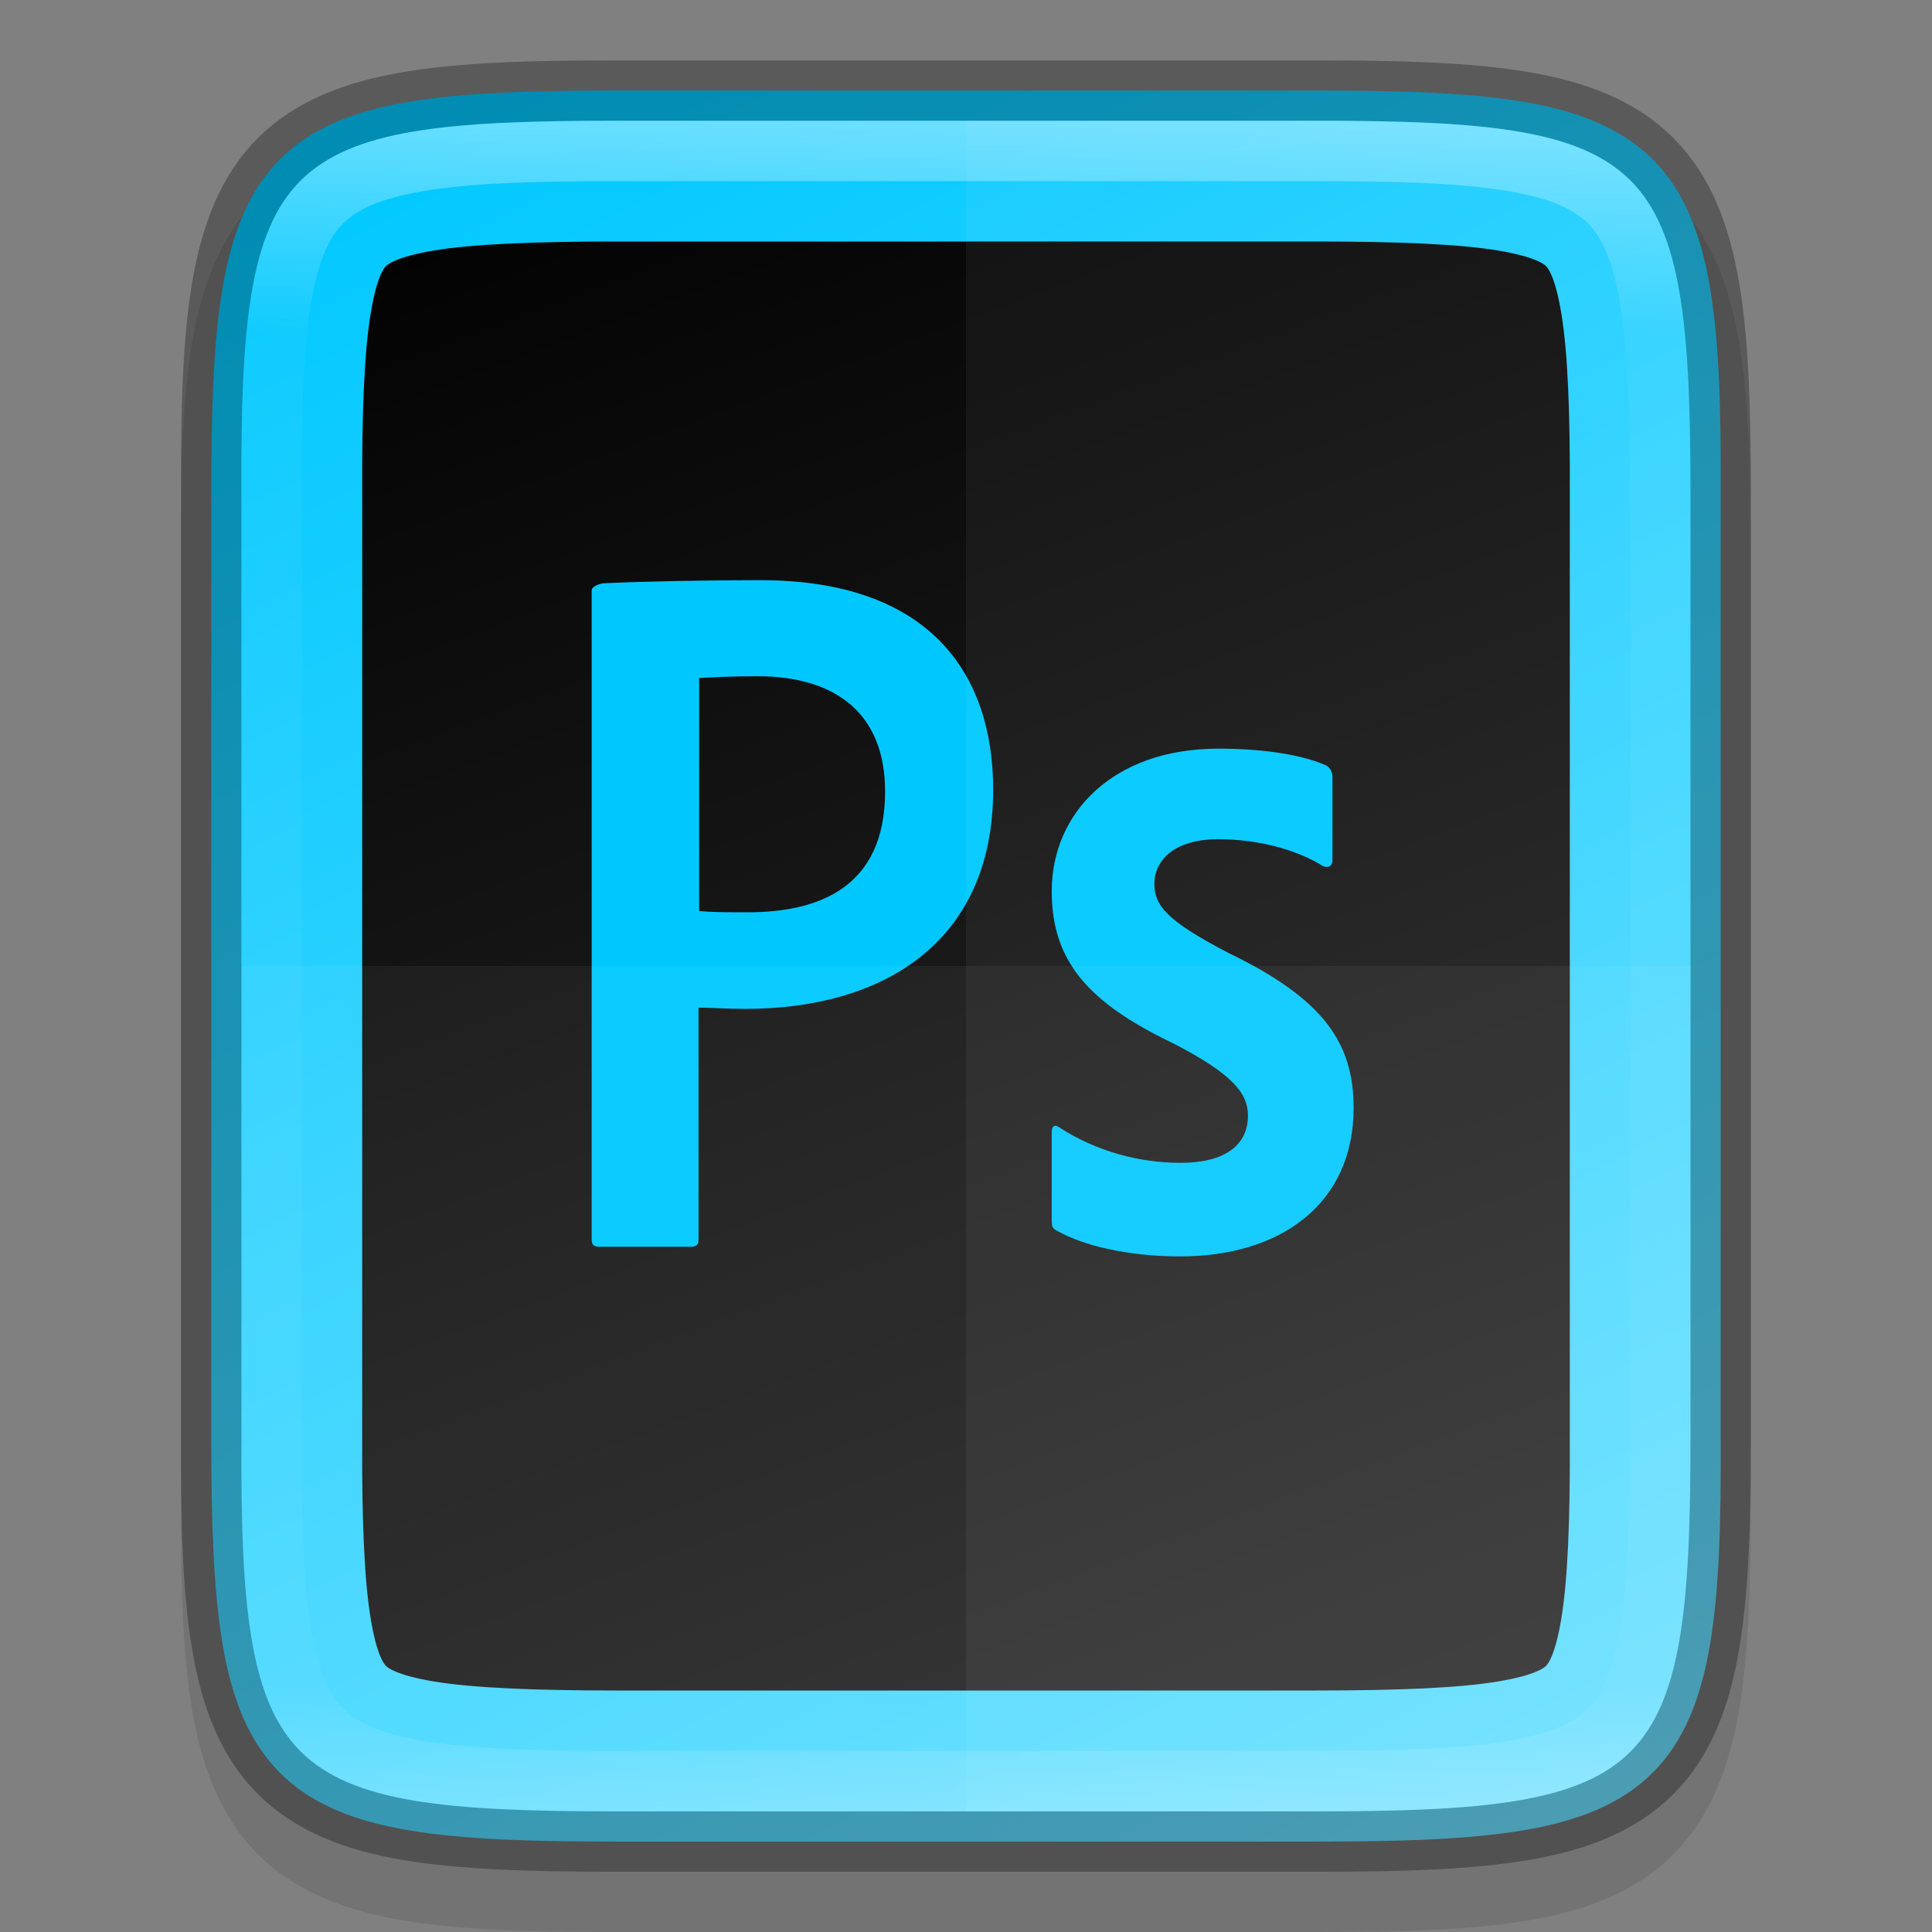 <svg width="32" height="32" version="1.1" xmlns="http://www.w3.org/2000/svg" xmlns:xlink="http://www.w3.org/1999/xlink">
 <rect width="100%" height="100%" fill="#808080" stroke="none"/>
 <defs>
  <linearGradient id="linearGradient924" x1="459.03" x2="35.31" y1="419.23" y2="207.37" gradientTransform="matrix(0 -.072 -.072 0 39.129 33.818)" gradientUnits="userSpaceOnUse">
   <stop stop-color="#00c8ff" offset="0"/>
   <stop stop-color="#6bdfff" offset="1"/>
  </linearGradient>
  <linearGradient id="linearGradient1313" x1="340" x2="328" y1="132" y2="164" gradientTransform="matrix(-1,0,0,1,352,-132)" gradientUnits="userSpaceOnUse">
   <stop offset="0"/>
   <stop stop-color="#333" offset="1"/>
  </linearGradient>
  <linearGradient id="linearGradient969-7" x1="336" x2="336" y1="134" y2="162" gradientUnits="userSpaceOnUse">
   <stop stop-color="#fff" offset="0"/>
   <stop stop-color="#fff" stop-opacity=".098" offset=".125"/>
   <stop stop-color="#fff" stop-opacity=".098" offset=".925"/>
   <stop stop-color="#fff" stop-opacity=".498" offset="1"/>
  </linearGradient>
  <clipPath id="clipPath959-5">
   <path d="m330.19 134c-5.615 0-6.22 0.577-6.192 6.204v7.796 7.796c-0.028 5.627 0.577 6.204 6.192 6.204h11.615c5.615 0 6.192-0.577 6.192-6.204v-7.796-7.796c0-5.627-0.577-6.204-6.192-6.204z" color="#000000" fill="#46a926"/>
  </clipPath>
 </defs>
 <path d="m10.193 2c-1.421 0-2.549 0.031-3.506 0.191-0.957 0.161-1.792 0.473-2.412 1.092s-0.936 1.456-1.096 2.414c-0.159 0.958-0.187 2.087-0.18 3.512v7.791 7.797c-7e-3 1.421 0.021 2.55 0.18 3.506 0.159 0.958 0.475 1.795 1.096 2.414s1.455 0.931 2.412 1.092c0.957 0.161 2.085 0.191 3.506 0.191h11.615c1.421 0 2.547-0.031 3.502-0.191 0.955-0.161 1.788-0.474 2.406-1.094 0.618-0.62 0.931-1.454 1.092-2.41 0.16-0.957 0.191-2.084 0.191-3.508v-7.797-7.797c0-1.424-0.031-2.551-0.191-3.508-0.16-0.957-0.473-1.791-1.092-2.41-0.618-0.62-1.451-0.933-2.406-1.094-0.955-0.161-2.081-0.191-3.502-0.191z" color="#000000" color-rendering="auto" dominant-baseline="auto" image-rendering="auto" opacity=".1" shape-rendering="auto" solid-color="#000000" style="font-feature-settings:normal;font-variant-alternates:normal;font-variant-caps:normal;font-variant-ligatures:normal;font-variant-numeric:normal;font-variant-position:normal;isolation:auto;mix-blend-mode:normal;shape-padding:0;text-decoration-color:#000000;text-decoration-line:none;text-decoration-style:solid;text-indent:0;text-orientation:mixed;text-transform:none;white-space:normal"/>
 <path d="m21.806 1.5c1.412 0 2.522 0.034 3.424 0.186 0.901 0.151 1.62 0.432 2.143 0.953 0.523 0.521 0.803 1.239 0.953 2.141 0.15 0.902 0.181 2.01 0.174 3.426v7.795 7.797c7e-3 1.415-0.024 2.523-0.174 3.424-0.15 0.902-0.43 1.619-0.953 2.141-0.523 0.521-1.241 0.802-2.143 0.953s-2.011 0.186-3.424 0.186h-11.615c-1.412 0-2.518-0.034-3.418-0.186-0.899-0.151-1.616-0.431-2.137-0.953s-0.8-1.238-0.951-2.139c-0.151-0.901-0.186-2.011-0.186-3.426v-7.797-7.797c0-1.415 0.034-2.525 0.186-3.426 0.151-0.901 0.43-1.617 0.951-2.139 0.521-0.522 1.237-0.802 2.137-0.953s2.006-0.186 3.418-0.186z" color="#000000" fill="url(#linearGradient924)"/>
 <path d="m21.807 4c1.372 0 2.378 0.044 3.01 0.15 0.618 0.104 0.762 0.229 0.791 0.258 0.028 0.028 0.15 0.166 0.252 0.781 0.105 0.629 0.148 1.631 0.141 3.004v6e-3 7.801 7.803 6e-3c7e-3 1.371-0.036 2.373-0.141 3.002-0.102 0.615-0.224 0.754-0.252 0.781-0.029 0.029-0.173 0.154-0.791 0.258-0.632 0.106-1.638 0.15-3.01 0.15h-5.807-5.807c-1.372 0-2.378-0.045-3.01-0.15-0.618-0.104-0.762-0.229-0.791-0.258-0.028-0.028-0.15-0.166-0.252-0.781-0.105-0.629-0.148-1.63-0.141-3.002v-6e-3 -7.803-7.801-6e-3c-7e-3 -1.373 0.036-2.374 0.141-3.004 0.102-0.615 0.224-0.754 0.252-0.781 0.029-0.029 0.173-0.154 0.791-0.258 0.632-0.106 1.638-0.15 3.01-0.15h5.807z" color="#000000" color-rendering="auto" dominant-baseline="auto" fill="url(#linearGradient1313)" image-rendering="auto" shape-rendering="auto" solid-color="#000000" style="font-feature-settings:normal;font-variant-alternates:normal;font-variant-caps:normal;font-variant-ligatures:normal;font-variant-numeric:normal;font-variant-position:normal;isolation:auto;mix-blend-mode:normal;shape-padding:0;text-decoration-color:#000000;text-decoration-line:none;text-decoration-style:solid;text-indent:0;text-orientation:mixed;text-transform:none;white-space:normal"/>
 <path class="st1" d="m9.8 9.78c0-0.07 0.14-0.12 0.22-0.12 0.64-0.03 1.59-0.05 2.58-0.05 2.77 0 3.85 1.52 3.85 3.47 0 2.54-1.84 3.63-4.1 3.63-0.38 0-0.51-0.02-0.78-0.02v3.84c0 0.08-0.03 0.12-0.12 0.12h-1.53c-0.08 0-0.12-0.03-0.12-0.12zm1.78 5.31c0.23 0.02 0.41 0.02 0.81 0.02 1.17 0 2.27-0.41 2.27-2 0-1.27-0.79-1.91-2.12-1.91-0.4 0-0.78 0.02-0.96 0.03zm8.6-1.19c-0.79 0-1.06 0.4-1.06 0.73 0 0.36 0.18 0.61 1.24 1.16 1.57 0.76 2.06 1.49 2.06 2.56 0 1.6-1.22 2.46-2.87 2.46-0.87 0-1.62-0.18-2.05-0.43-0.07-0.03-0.08-0.08-0.08-0.16v-1.47c0-0.1 0.05-0.13 0.12-0.08 0.63 0.41 1.35 0.59 2.01 0.59 0.79 0 1.12-0.33 1.12-0.78 0-0.36-0.23-0.68-1.24-1.2-1.42-0.68-2.01-1.37-2.01-2.52 0-1.29 1.01-2.36 2.76-2.36 0.86 0 1.46 0.13 1.79 0.28 0.08 0.05 0.1 0.13 0.1 0.2v1.37c0 0.08-0.05 0.13-0.15 0.1-0.44-0.28-1.09-0.45-1.74-0.45z" enable-background="new" fill="#00c8ff" stroke-width=".1"/>
 <path d="m4 16v7.797c-0.028 5.627 0.578 6.203 6.193 6.203h11.615c5.615 0 6.191-0.576 6.191-6.203v-7.797z" color="#000000" fill="#fff" opacity=".05"/>
 <path d="m16 2v28h5.809c5.615 0 6.191-0.576 6.191-6.203v-7.797-7.797c0-5.627-0.576-6.203-6.191-6.203z" color="#000000" fill="#fff" opacity=".05"/>
 <path d="m10.193 1.5c-1.412 0-2.522 0.034-3.424 0.186-0.901 0.151-1.62 0.432-2.143 0.953-0.523 0.521-0.803 1.239-0.953 2.141-0.15 0.902-0.181 2.01-0.174 3.426v7.795 7.797c-7e-3 1.415 0.024 2.523 0.174 3.424 0.15 0.902 0.43 1.619 0.953 2.141 0.523 0.521 1.241 0.802 2.143 0.953s2.011 0.186 3.424 0.186h11.615c1.412 0 2.518-0.034 3.418-0.186 0.899-0.151 1.616-0.431 2.137-0.953s0.8-1.238 0.951-2.139c0.151-0.901 0.186-2.011 0.186-3.426v-7.797-7.797c0-1.415-0.034-2.525-0.186-3.426-0.151-0.901-0.43-1.617-0.951-2.139-0.521-0.522-1.237-0.802-2.137-0.953s-2.006-0.186-3.418-0.186z" color="#000000" fill="none" opacity=".3" stroke="#000"/>
 <path transform="translate(-320,-132)" d="m330.19 134c-5.615 0-6.22 0.577-6.192 6.204v7.796 7.796c-0.028 5.627 0.577 6.204 6.192 6.204h11.615c5.615 0 6.192-0.577 6.192-6.204v-7.796-7.796c0-5.627-0.577-6.204-6.192-6.204z" clip-path="url(#clipPath959-5)" color="#000000" fill="none" opacity=".4" stroke="url(#linearGradient969-7)" stroke-width="2"/>
</svg>
